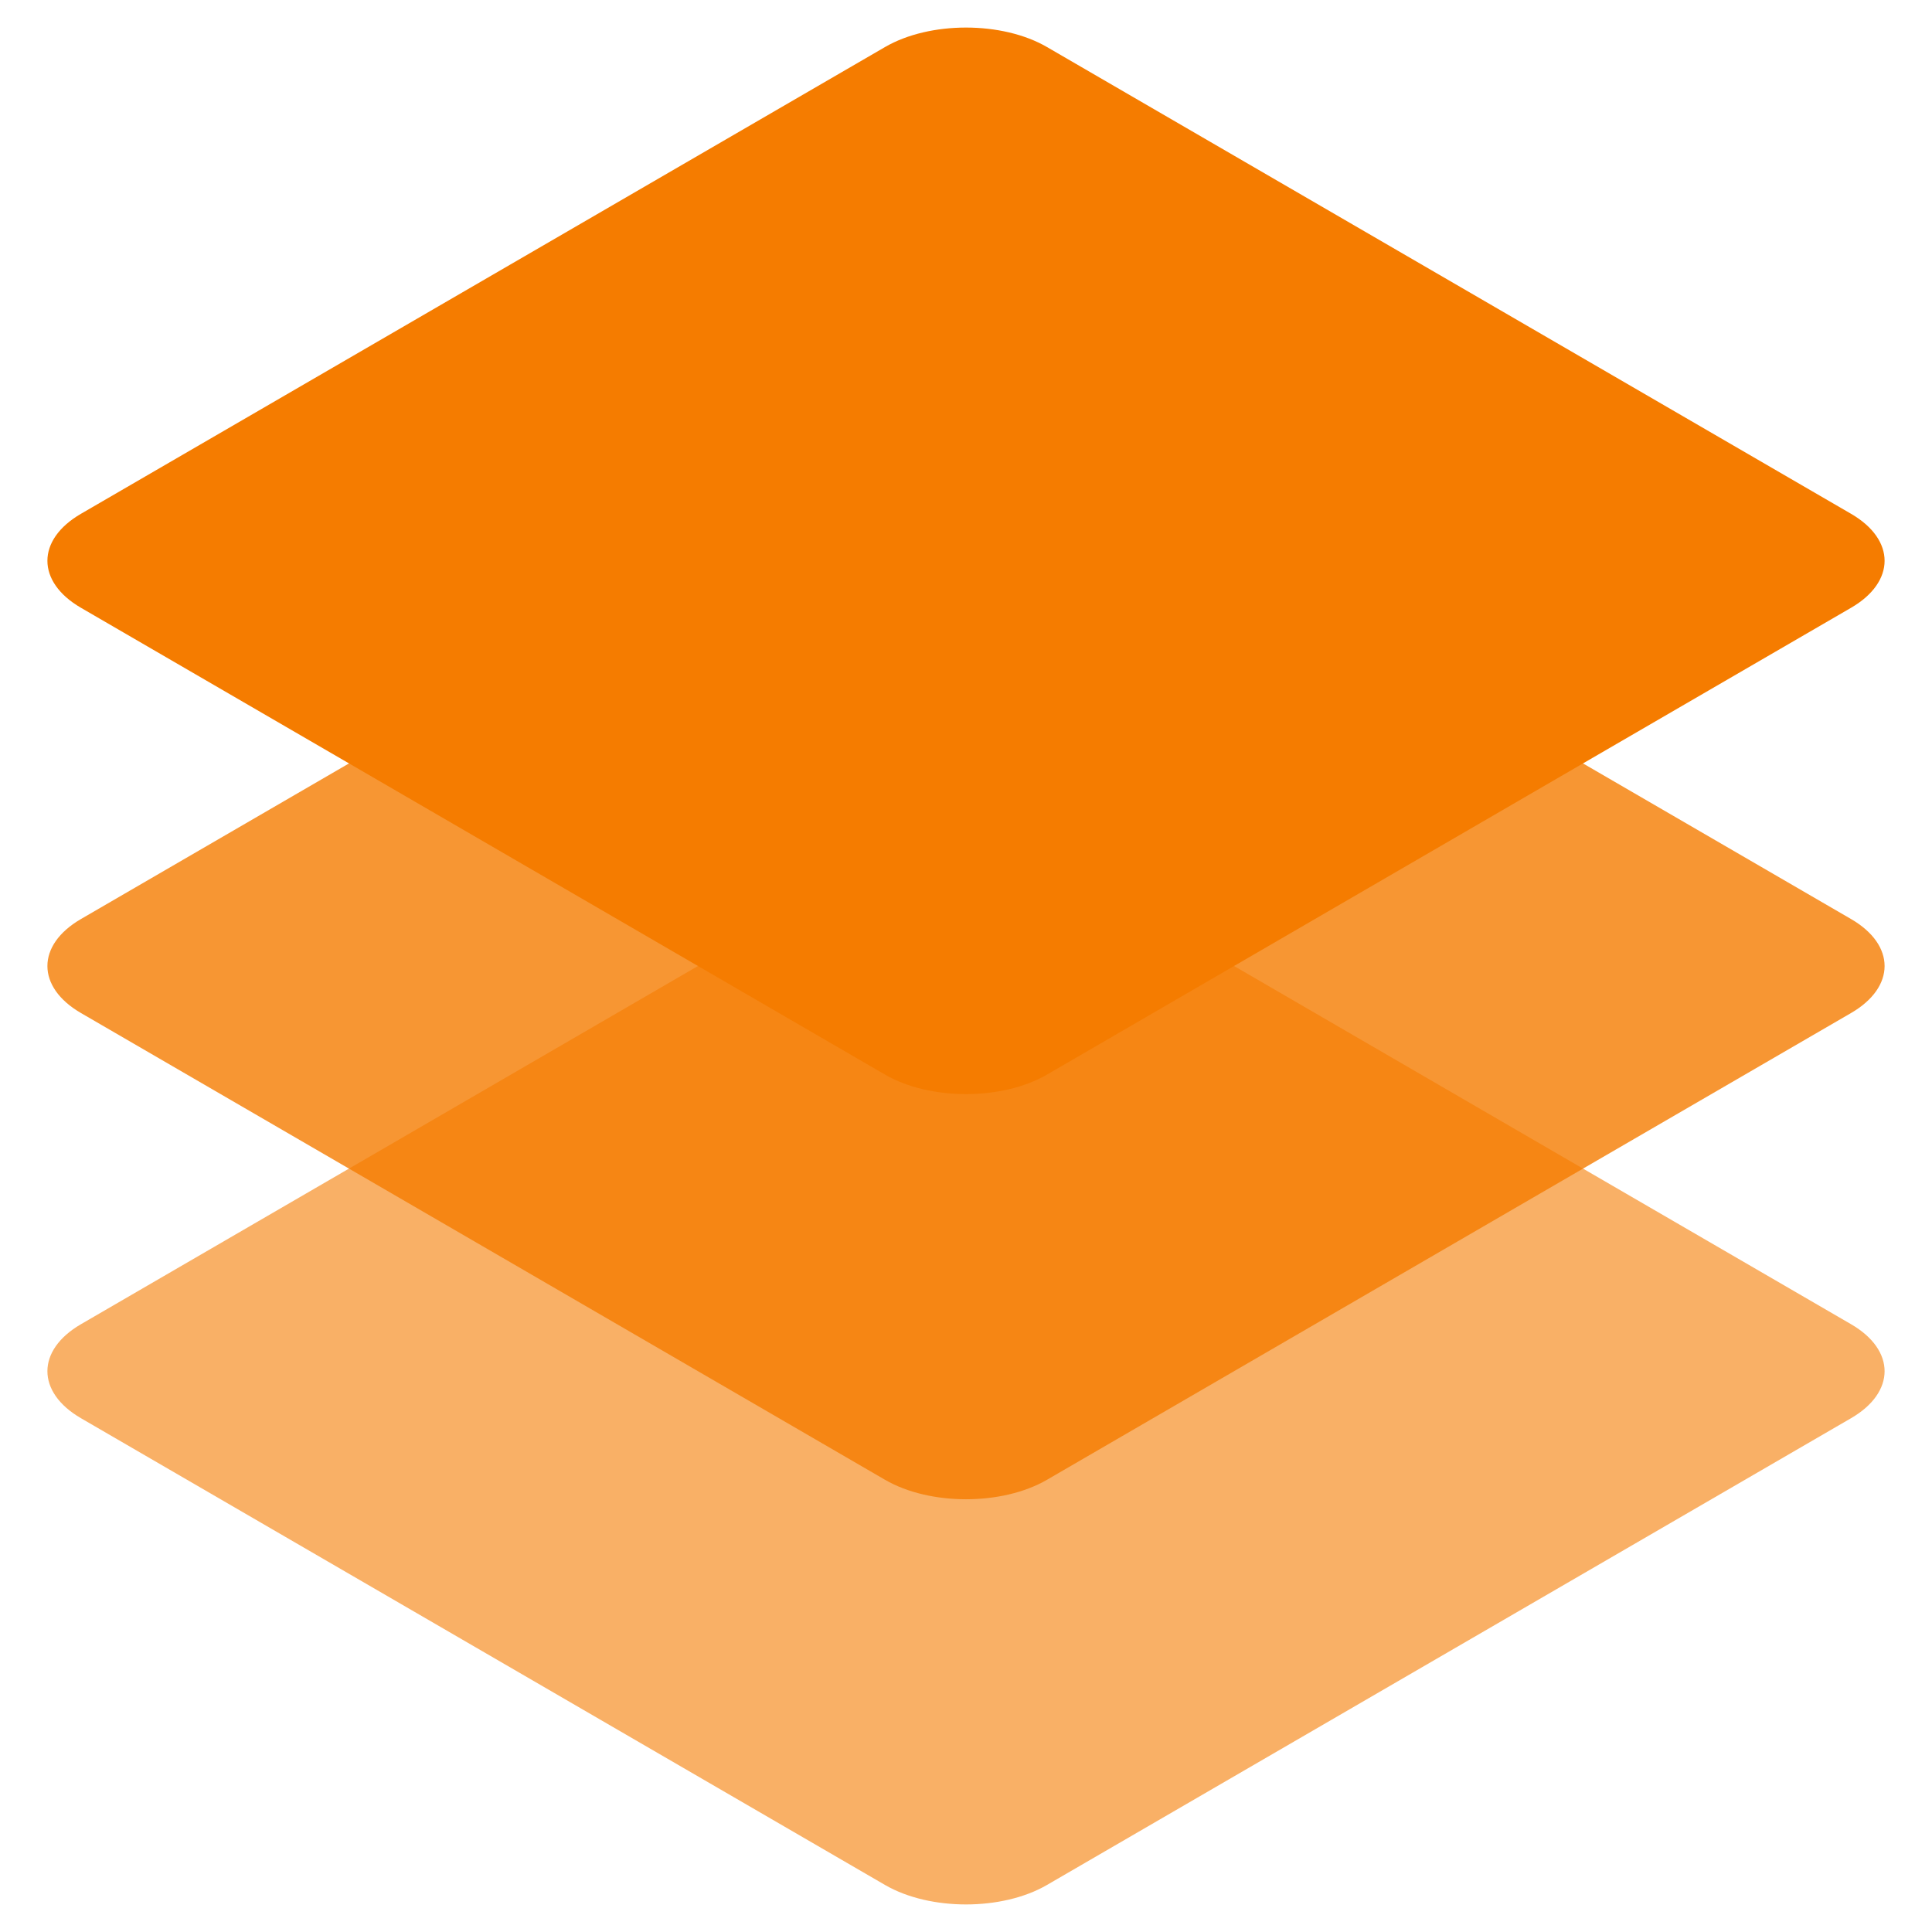 <svg width="32" height="32" viewBox="0 0 32 32" fill="none" xmlns="http://www.w3.org/2000/svg">
<path d="M14.659 14.201C15.4 13.771 16.6 13.771 17.341 14.201L30.659 21.933C31.4 22.363 31.4 23.06 30.659 23.49L17.341 31.221C16.6 31.651 15.4 31.651 14.659 31.221L1.341 23.49C0.6 23.06 0.6 22.363 1.341 21.933L14.659 14.201Z" fill="#F57C00" fill-opacity="0.6"/>
<path d="M14.659 7.49C15.4 7.06 16.6 7.06 17.341 7.49L30.659 15.222C31.4 15.652 31.4 16.349 30.659 16.779L17.341 24.51C16.6 24.94 15.4 24.94 14.659 24.51L1.341 16.779C0.6 16.349 0.6 15.652 1.341 15.222L14.659 7.49Z" fill="#F57C00" fill-opacity="0.8"/>
<path d="M14.659 0.779C15.4 0.349 16.6 0.349 17.341 0.779L30.659 8.51C31.4 8.94 31.4 9.637 30.659 10.067L17.341 17.799C16.6 18.229 15.4 18.229 14.659 17.799L1.341 10.067C0.6 9.637 0.6 8.94 1.341 8.51L14.659 0.779Z" fill="#F57C00"/>
</svg>
